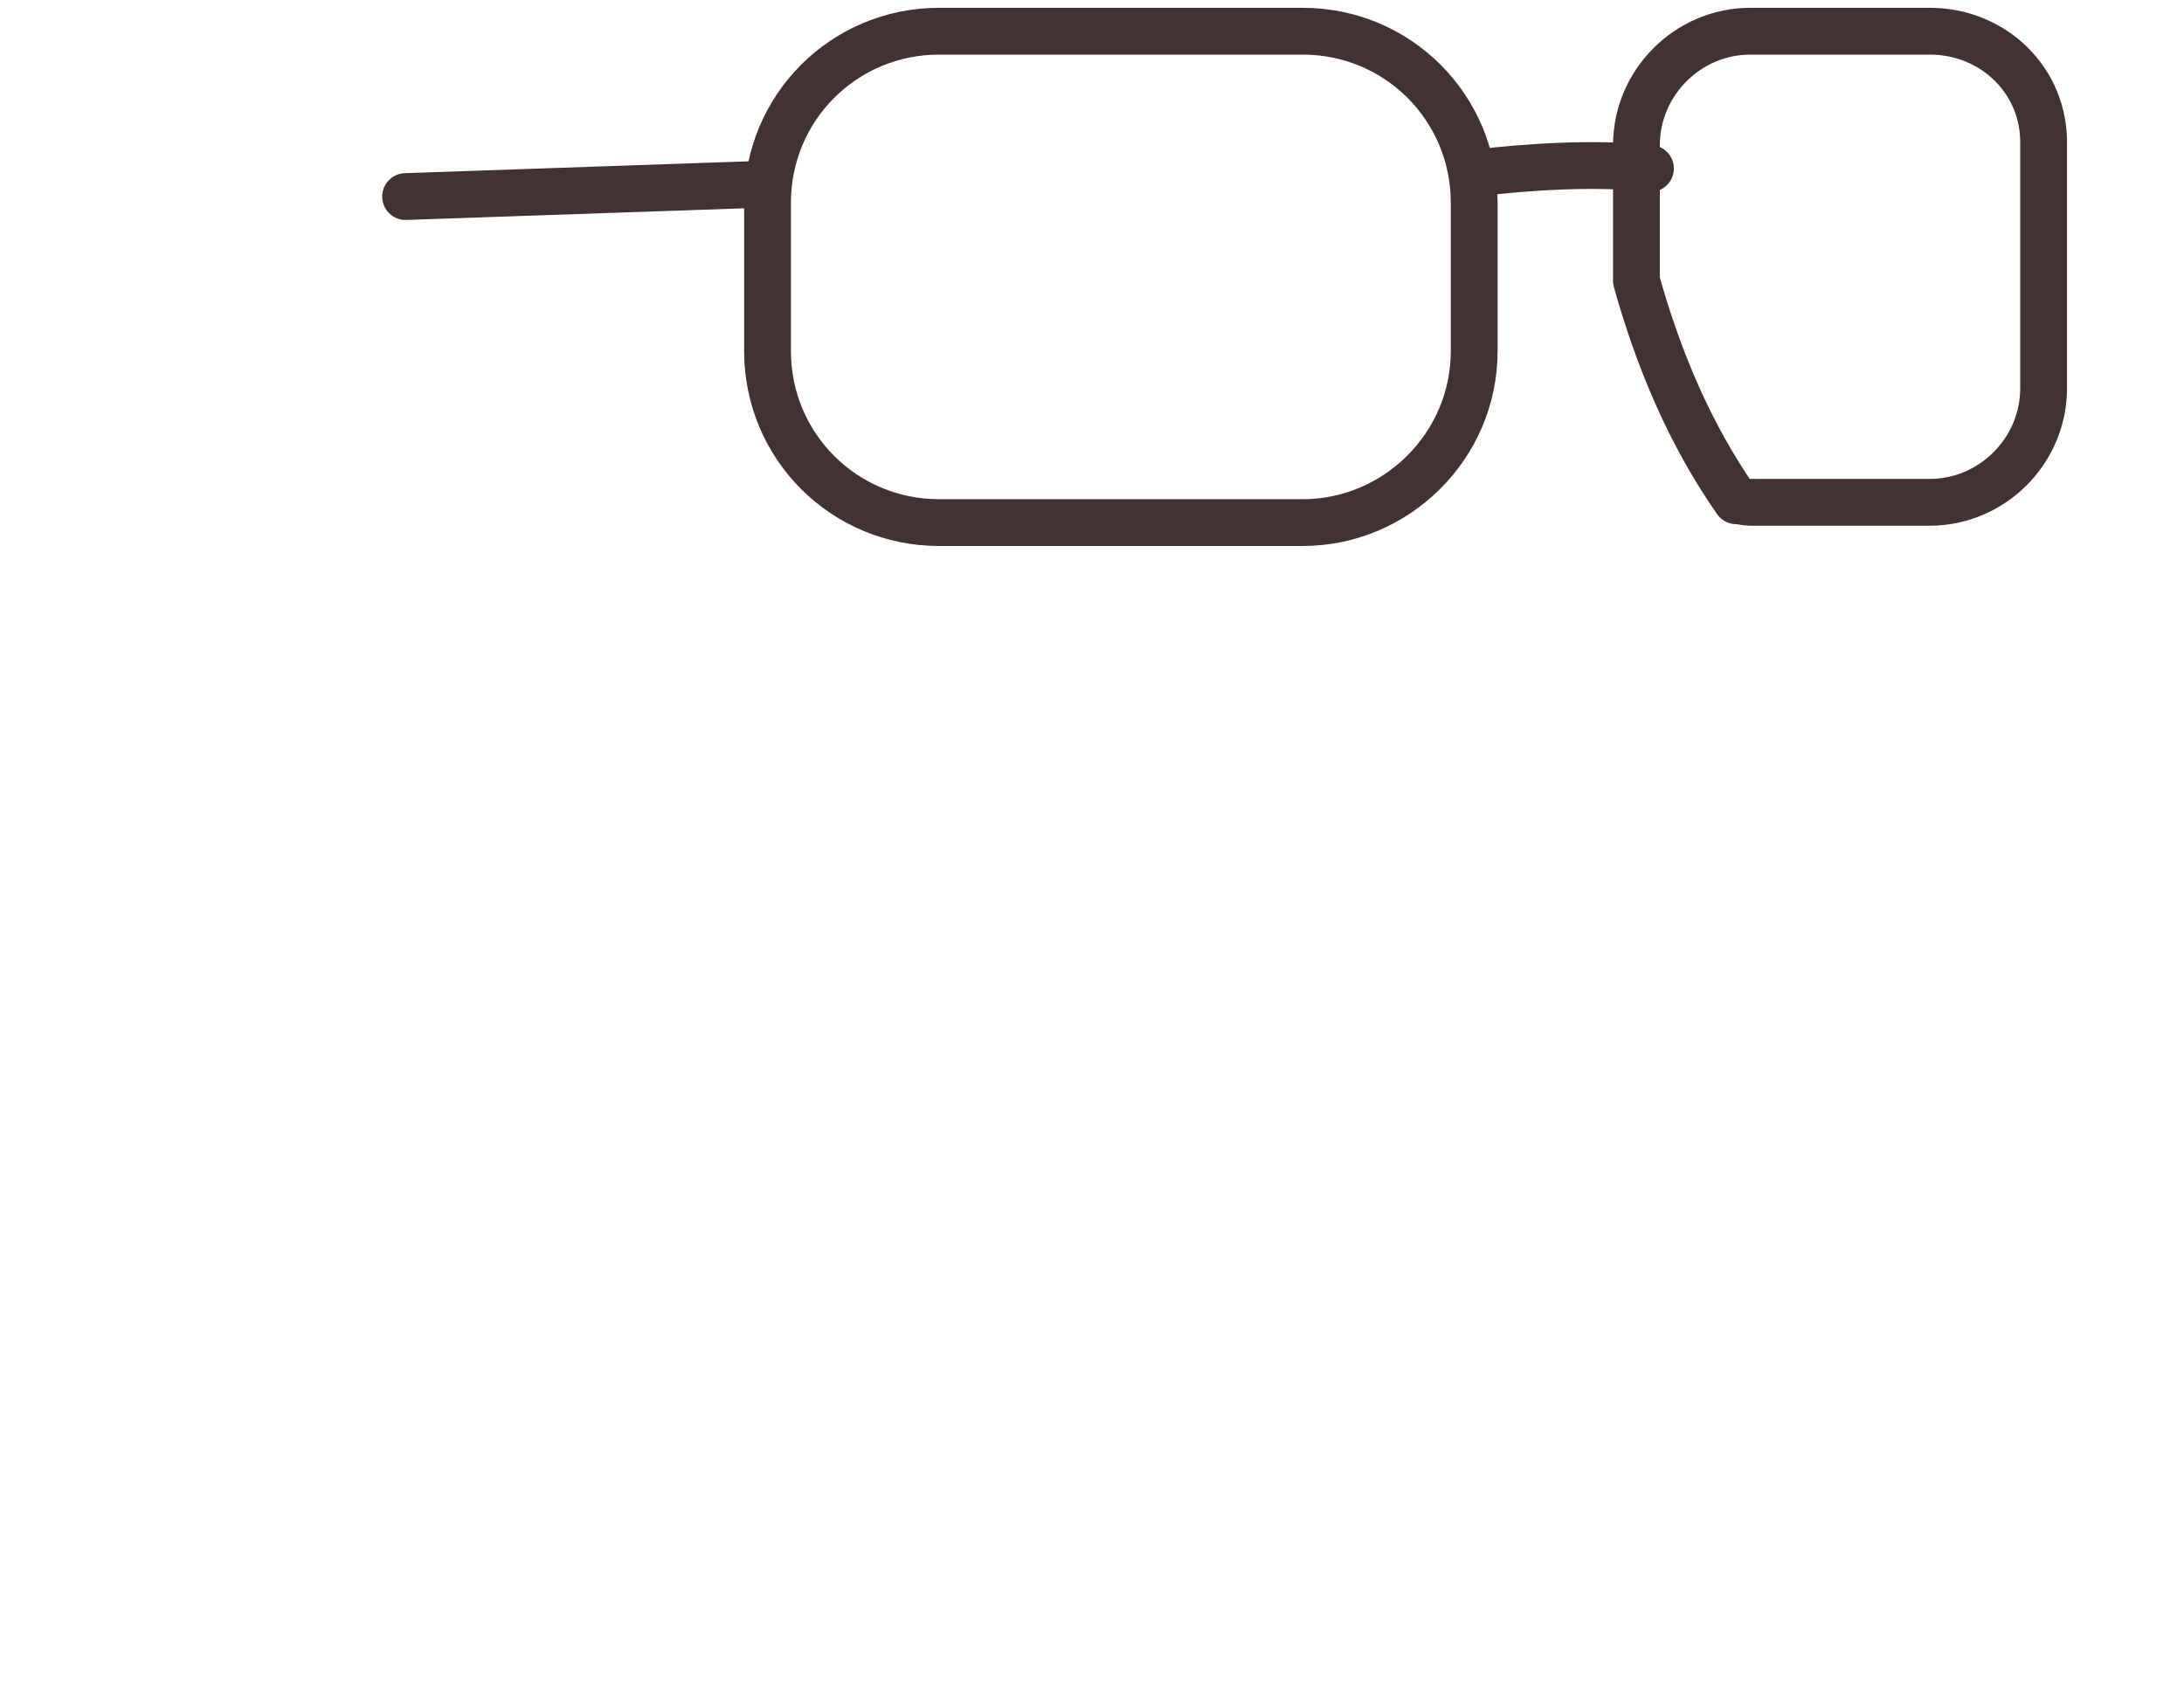 <svg width="140" height="109" viewBox="0 0 140 109" fill="none" xmlns="http://www.w3.org/2000/svg">
<path d="M83.5 33.5H60.2C54.1 33.5 49.2 28.6 49.2 22.5V13C49.2 6.9 54.1 2 60.2 2H83.5C89.6 2 94.5 6.9 94.5 13V22.5C94.5 28.6 89.5 33.5 83.5 33.5Z" stroke="#423232" stroke-width="3" stroke-miterlimit="10" stroke-linecap="round" stroke-linejoin="round"/>
<path d="M123.7 2H112.2C108.2 2 104.9 5.3 104.9 9.3V18C106.3 23 108.3 27.8 111.3 32.1C111.6 32.1 111.9 32.2 112.2 32.2H123.7C127.7 32.2 131 28.9 131 24.9V9.3C131.1 5.2 127.8 2 123.7 2Z" stroke="#423232" stroke-width="3" stroke-miterlimit="10" stroke-linecap="round" stroke-linejoin="round"/>
<path d="M94.5 11.1C97.9 10.7 102.2 10.4 105.8 10.8" stroke="#423232" stroke-width="3" stroke-miterlimit="10" stroke-linecap="round" stroke-linejoin="round"/>
<path d="M49.2 11.8L26 12.6" stroke="#423232" stroke-width="3" stroke-miterlimit="10" stroke-linecap="round" stroke-linejoin="round"/>
</svg>
